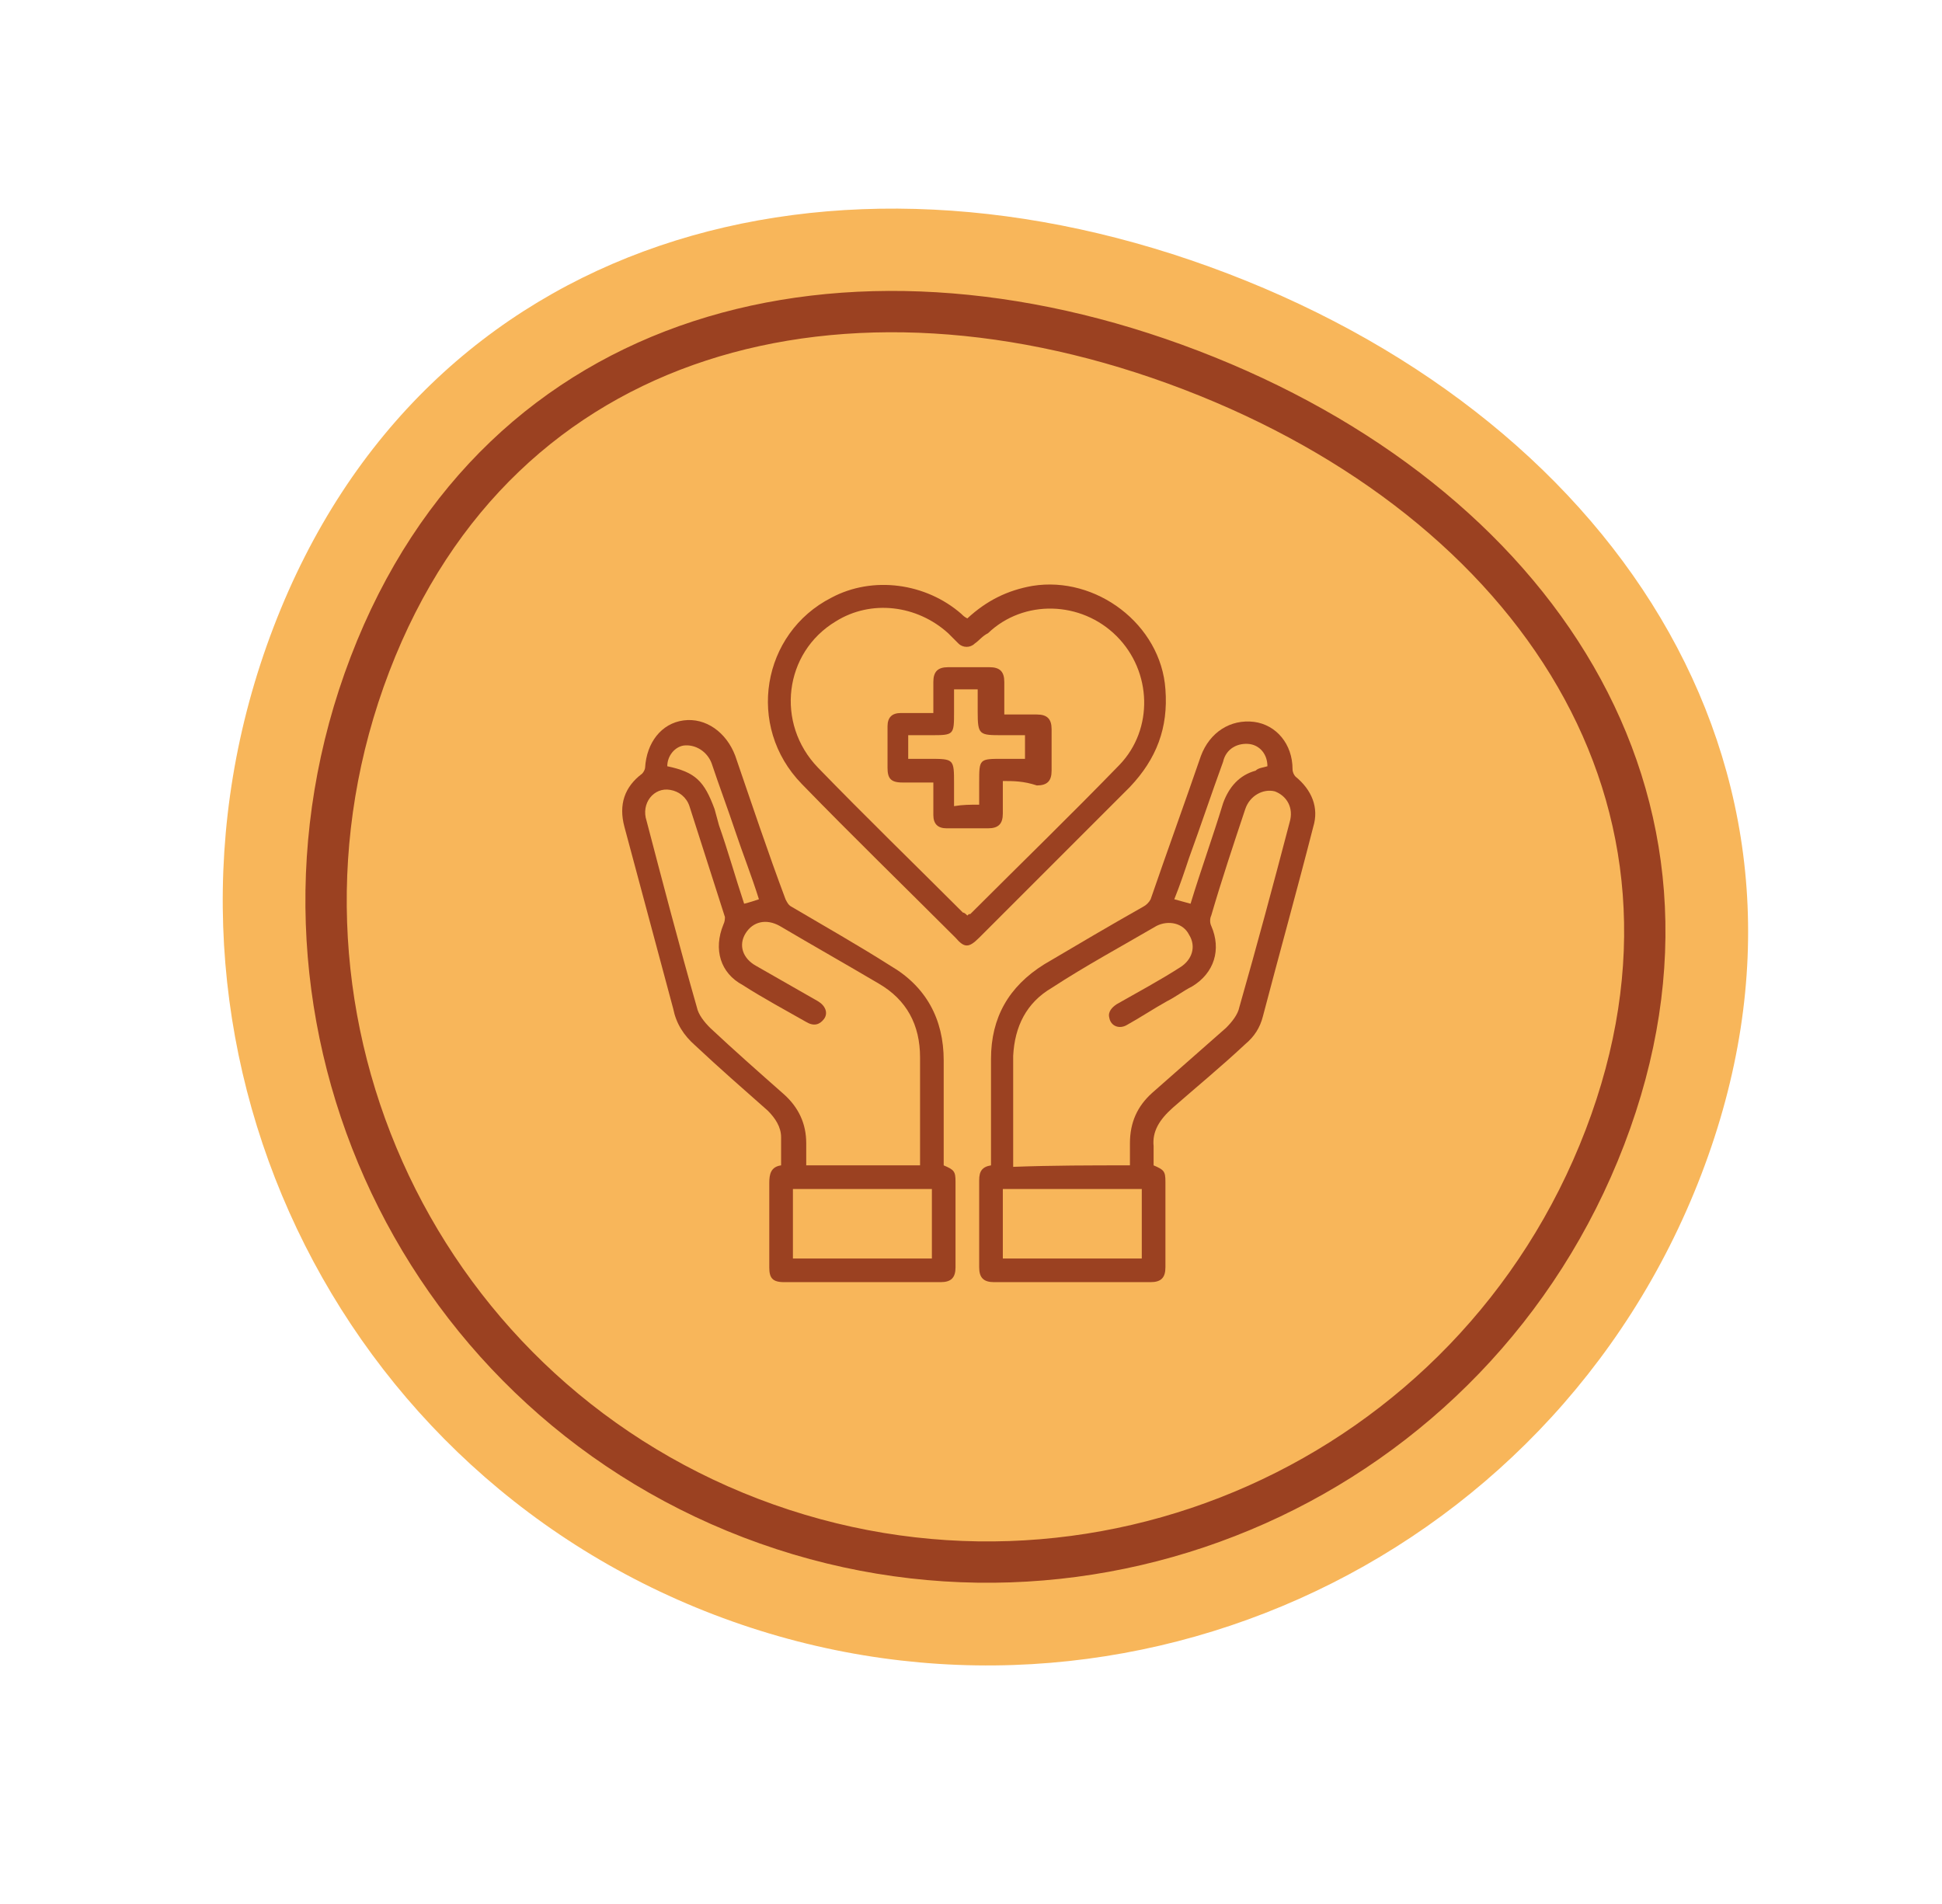 <svg xmlns="http://www.w3.org/2000/svg" width="103" height="101" viewBox="0 0 103 101" fill="none">
  <path d="M90.239 62.278C82.226 83.19 58.777 93.647 37.865 85.634C16.953 77.621 6.496 54.172 14.509 33.26C22.522 12.348 44.206 6.496 65.118 14.509C86.031 22.522 98.252 41.365 90.239 62.278Z" fill="#F8B65A"/>
  <path d="M85.122 60.317C78.192 78.403 57.911 87.447 39.825 80.517C21.739 73.587 12.695 53.307 19.625 35.221C23.082 26.2 29.407 20.598 37.102 18.083C44.826 15.559 54.014 16.122 63.157 19.626C72.301 23.13 79.513 28.849 83.572 35.889C87.616 42.902 88.578 51.296 85.122 60.317Z" stroke="#9B4121" stroke-width="2.192"/>
  <path d="M50.052 61.806C50.601 62.042 50.679 62.12 50.679 62.669C50.679 64.159 50.679 65.727 50.679 67.216C50.679 67.765 50.444 68 49.895 68C47.151 68 44.329 68 41.585 68C40.958 68 40.801 67.765 40.801 67.216C40.801 65.727 40.801 64.237 40.801 62.747C40.801 62.277 40.879 61.885 41.428 61.806C41.428 61.336 41.428 60.787 41.428 60.317C41.428 59.768 41.114 59.298 40.722 58.906C39.39 57.73 38.135 56.632 36.881 55.456C36.254 54.907 35.862 54.28 35.705 53.496C34.842 50.282 33.98 47.067 33.118 43.853C32.804 42.677 33.118 41.736 34.058 41.031C34.137 40.952 34.215 40.795 34.215 40.717C34.294 39.384 35.078 38.365 36.254 38.208C37.43 38.051 38.527 38.835 38.998 40.09C39.86 42.599 40.722 45.186 41.663 47.694C41.742 47.851 41.82 48.008 41.977 48.087C43.702 49.106 45.505 50.125 47.23 51.222C49.111 52.32 50.052 54.045 50.052 56.24C50.052 58.043 50.052 59.925 50.052 61.806ZM48.798 61.806C48.798 59.846 48.798 57.965 48.798 56.083C48.798 54.358 48.092 53.026 46.602 52.163C44.878 51.144 43.074 50.125 41.35 49.106C40.644 48.714 39.938 48.87 39.546 49.498C39.154 50.125 39.39 50.831 40.095 51.222C41.193 51.85 42.29 52.477 43.388 53.104C43.78 53.339 43.937 53.731 43.702 54.045C43.466 54.358 43.153 54.437 42.761 54.202C41.663 53.575 40.487 52.947 39.39 52.242C38.214 51.614 37.822 50.36 38.37 49.027C38.449 48.87 38.449 48.714 38.449 48.635C37.822 46.675 37.194 44.715 36.567 42.755C36.41 42.285 36.018 41.971 35.548 41.893C34.686 41.736 33.98 42.599 34.294 43.539C35.156 46.832 36.018 50.125 36.959 53.418C37.038 53.81 37.351 54.202 37.665 54.515C38.919 55.691 40.252 56.867 41.585 58.043C42.369 58.749 42.761 59.611 42.761 60.63C42.761 61.023 42.761 61.414 42.761 61.806C44.721 61.806 46.759 61.806 48.798 61.806ZM42.055 63.061C42.055 64.315 42.055 65.491 42.055 66.746C44.564 66.746 46.994 66.746 49.425 66.746C49.425 65.491 49.425 64.315 49.425 63.061C46.916 63.061 44.486 63.061 42.055 63.061ZM35.391 40.639C36.881 40.952 37.351 41.422 37.9 42.912C37.978 43.226 38.057 43.461 38.135 43.775C38.606 45.107 38.998 46.519 39.468 47.93C39.782 47.851 40.017 47.773 40.252 47.694C39.86 46.44 39.39 45.264 38.998 44.088C38.606 42.912 38.135 41.658 37.743 40.482C37.508 39.855 36.881 39.462 36.254 39.541C35.783 39.619 35.391 40.09 35.391 40.639Z" fill="#9B4121"/>
  <path d="M61.185 61.806C61.734 62.042 61.812 62.12 61.812 62.669C61.812 64.159 61.812 65.727 61.812 67.216C61.812 67.765 61.577 68 61.028 68C58.284 68 55.462 68 52.718 68C52.169 68 51.934 67.765 51.934 67.216C51.934 65.648 51.934 64.159 51.934 62.59C51.934 62.12 52.09 61.885 52.561 61.806C52.561 61.336 52.561 60.787 52.561 60.317C52.561 58.906 52.561 57.495 52.561 56.162C52.561 53.967 53.502 52.32 55.383 51.144C57.108 50.125 58.833 49.106 60.636 48.087C60.793 48.008 60.95 47.851 61.028 47.694C61.89 45.186 62.831 42.599 63.694 40.09C64.164 38.835 65.262 38.13 66.516 38.286C67.692 38.443 68.554 39.462 68.554 40.795C68.554 40.952 68.633 41.109 68.711 41.187C69.574 41.893 69.966 42.834 69.652 43.853C68.79 47.224 67.849 50.595 66.986 53.888C66.83 54.515 66.516 54.986 66.046 55.378C64.791 56.554 63.458 57.651 62.204 58.749C61.498 59.376 61.106 60.003 61.185 60.787C61.185 61.101 61.185 61.493 61.185 61.806ZM59.93 61.806C59.93 61.414 59.93 61.023 59.93 60.63C59.93 59.533 60.322 58.67 61.106 57.965C62.439 56.789 63.694 55.691 65.026 54.515C65.34 54.202 65.654 53.81 65.732 53.418C66.673 50.125 67.535 46.91 68.398 43.618C68.633 42.834 68.241 42.206 67.614 41.971C66.986 41.815 66.281 42.206 66.046 42.912C65.418 44.794 64.791 46.675 64.242 48.557C64.164 48.714 64.164 48.949 64.242 49.106C64.791 50.36 64.399 51.614 63.223 52.32C62.753 52.555 62.361 52.869 61.89 53.104C61.185 53.496 60.479 53.967 59.774 54.358C59.382 54.594 58.911 54.437 58.833 53.967C58.754 53.653 58.99 53.418 59.225 53.261C60.322 52.634 61.498 52.007 62.596 51.301C63.223 50.909 63.458 50.203 63.066 49.576C62.753 48.949 61.969 48.792 61.342 49.106C59.46 50.203 57.578 51.222 55.775 52.398C54.442 53.182 53.815 54.437 53.737 56.005C53.737 57.886 53.737 59.768 53.737 61.728C53.737 61.806 53.737 61.885 53.737 61.885C55.854 61.806 57.892 61.806 59.93 61.806ZM60.558 66.746C60.558 65.491 60.558 64.315 60.558 63.061C58.049 63.061 55.618 63.061 53.188 63.061C53.188 64.315 53.188 65.491 53.188 66.746C55.618 66.746 58.049 66.746 60.558 66.746ZM67.222 40.639C67.222 40.011 66.83 39.541 66.281 39.462C65.654 39.384 65.026 39.698 64.87 40.403C64.242 42.128 63.694 43.775 63.066 45.499C62.831 46.205 62.596 46.91 62.282 47.694C62.596 47.773 62.831 47.851 63.145 47.93C63.694 46.127 64.321 44.402 64.87 42.599C65.183 41.736 65.732 41.109 66.594 40.874C66.751 40.717 66.986 40.717 67.222 40.639Z" fill="#9B4121"/>
  <path d="M51.306 32.798C52.325 31.858 53.423 31.309 54.756 31.074C58.127 30.525 61.577 33.112 61.812 36.562C61.968 38.6 61.341 40.246 59.93 41.736C57.264 44.402 54.599 47.067 51.933 49.733C51.385 50.282 51.149 50.282 50.679 49.733C47.935 46.989 45.191 44.323 42.525 41.579C39.546 38.522 40.409 33.582 44.093 31.701C46.289 30.525 49.111 30.917 50.993 32.563C51.071 32.642 51.149 32.72 51.306 32.798ZM51.306 48.557C51.385 48.478 51.385 48.478 51.463 48.478C54.129 45.813 56.794 43.226 59.381 40.56C61.184 38.678 61.106 35.621 59.224 33.739C57.343 31.858 54.285 31.779 52.404 33.582C52.09 33.739 51.933 33.974 51.698 34.131C51.463 34.366 51.071 34.366 50.836 34.131C50.679 33.974 50.444 33.739 50.287 33.582C48.641 32.093 46.21 31.779 44.329 32.955C41.585 34.602 41.114 38.365 43.388 40.717C45.897 43.304 48.484 45.813 51.071 48.4C51.149 48.4 51.228 48.478 51.306 48.557Z" fill="#9B4121"/>
  <path d="M53.188 41.422C53.188 42.05 53.188 42.598 53.188 43.147C53.188 43.696 52.953 43.931 52.404 43.931C51.698 43.931 50.914 43.931 50.209 43.931C49.738 43.931 49.503 43.696 49.503 43.225C49.503 42.677 49.503 42.128 49.503 41.501C48.954 41.501 48.406 41.501 47.857 41.501C47.23 41.501 47.073 41.266 47.073 40.717C47.073 40.011 47.073 39.306 47.073 38.522C47.073 38.051 47.308 37.816 47.778 37.816C48.327 37.816 48.876 37.816 49.503 37.816C49.503 37.267 49.503 36.718 49.503 36.169C49.503 35.621 49.738 35.386 50.287 35.386C50.993 35.386 51.698 35.386 52.482 35.386C53.031 35.386 53.266 35.621 53.266 36.169C53.266 36.718 53.266 37.267 53.266 37.894C53.815 37.894 54.442 37.894 54.991 37.894C55.54 37.894 55.775 38.13 55.775 38.678C55.775 39.384 55.775 40.09 55.775 40.873C55.775 41.422 55.54 41.657 54.991 41.657C54.285 41.422 53.737 41.422 53.188 41.422ZM51.934 42.677C51.934 42.285 51.934 41.893 51.934 41.501C51.934 40.246 51.934 40.246 53.188 40.246C53.58 40.246 53.972 40.246 54.364 40.246C54.364 39.776 54.364 39.384 54.364 38.992C53.972 38.992 53.58 38.992 53.188 38.992C51.934 38.992 51.855 38.992 51.855 37.737C51.855 37.346 51.855 36.953 51.855 36.562C51.385 36.562 50.993 36.562 50.601 36.562C50.601 36.953 50.601 37.346 50.601 37.737C50.601 38.992 50.601 38.992 49.346 38.992C48.954 38.992 48.562 38.992 48.17 38.992C48.17 39.462 48.17 39.854 48.17 40.246C48.562 40.246 48.954 40.246 49.268 40.246C50.601 40.246 50.601 40.246 50.601 41.579C50.601 41.971 50.601 42.363 50.601 42.755C51.071 42.677 51.463 42.677 51.934 42.677Z" fill="#9B4121"/>
</svg>